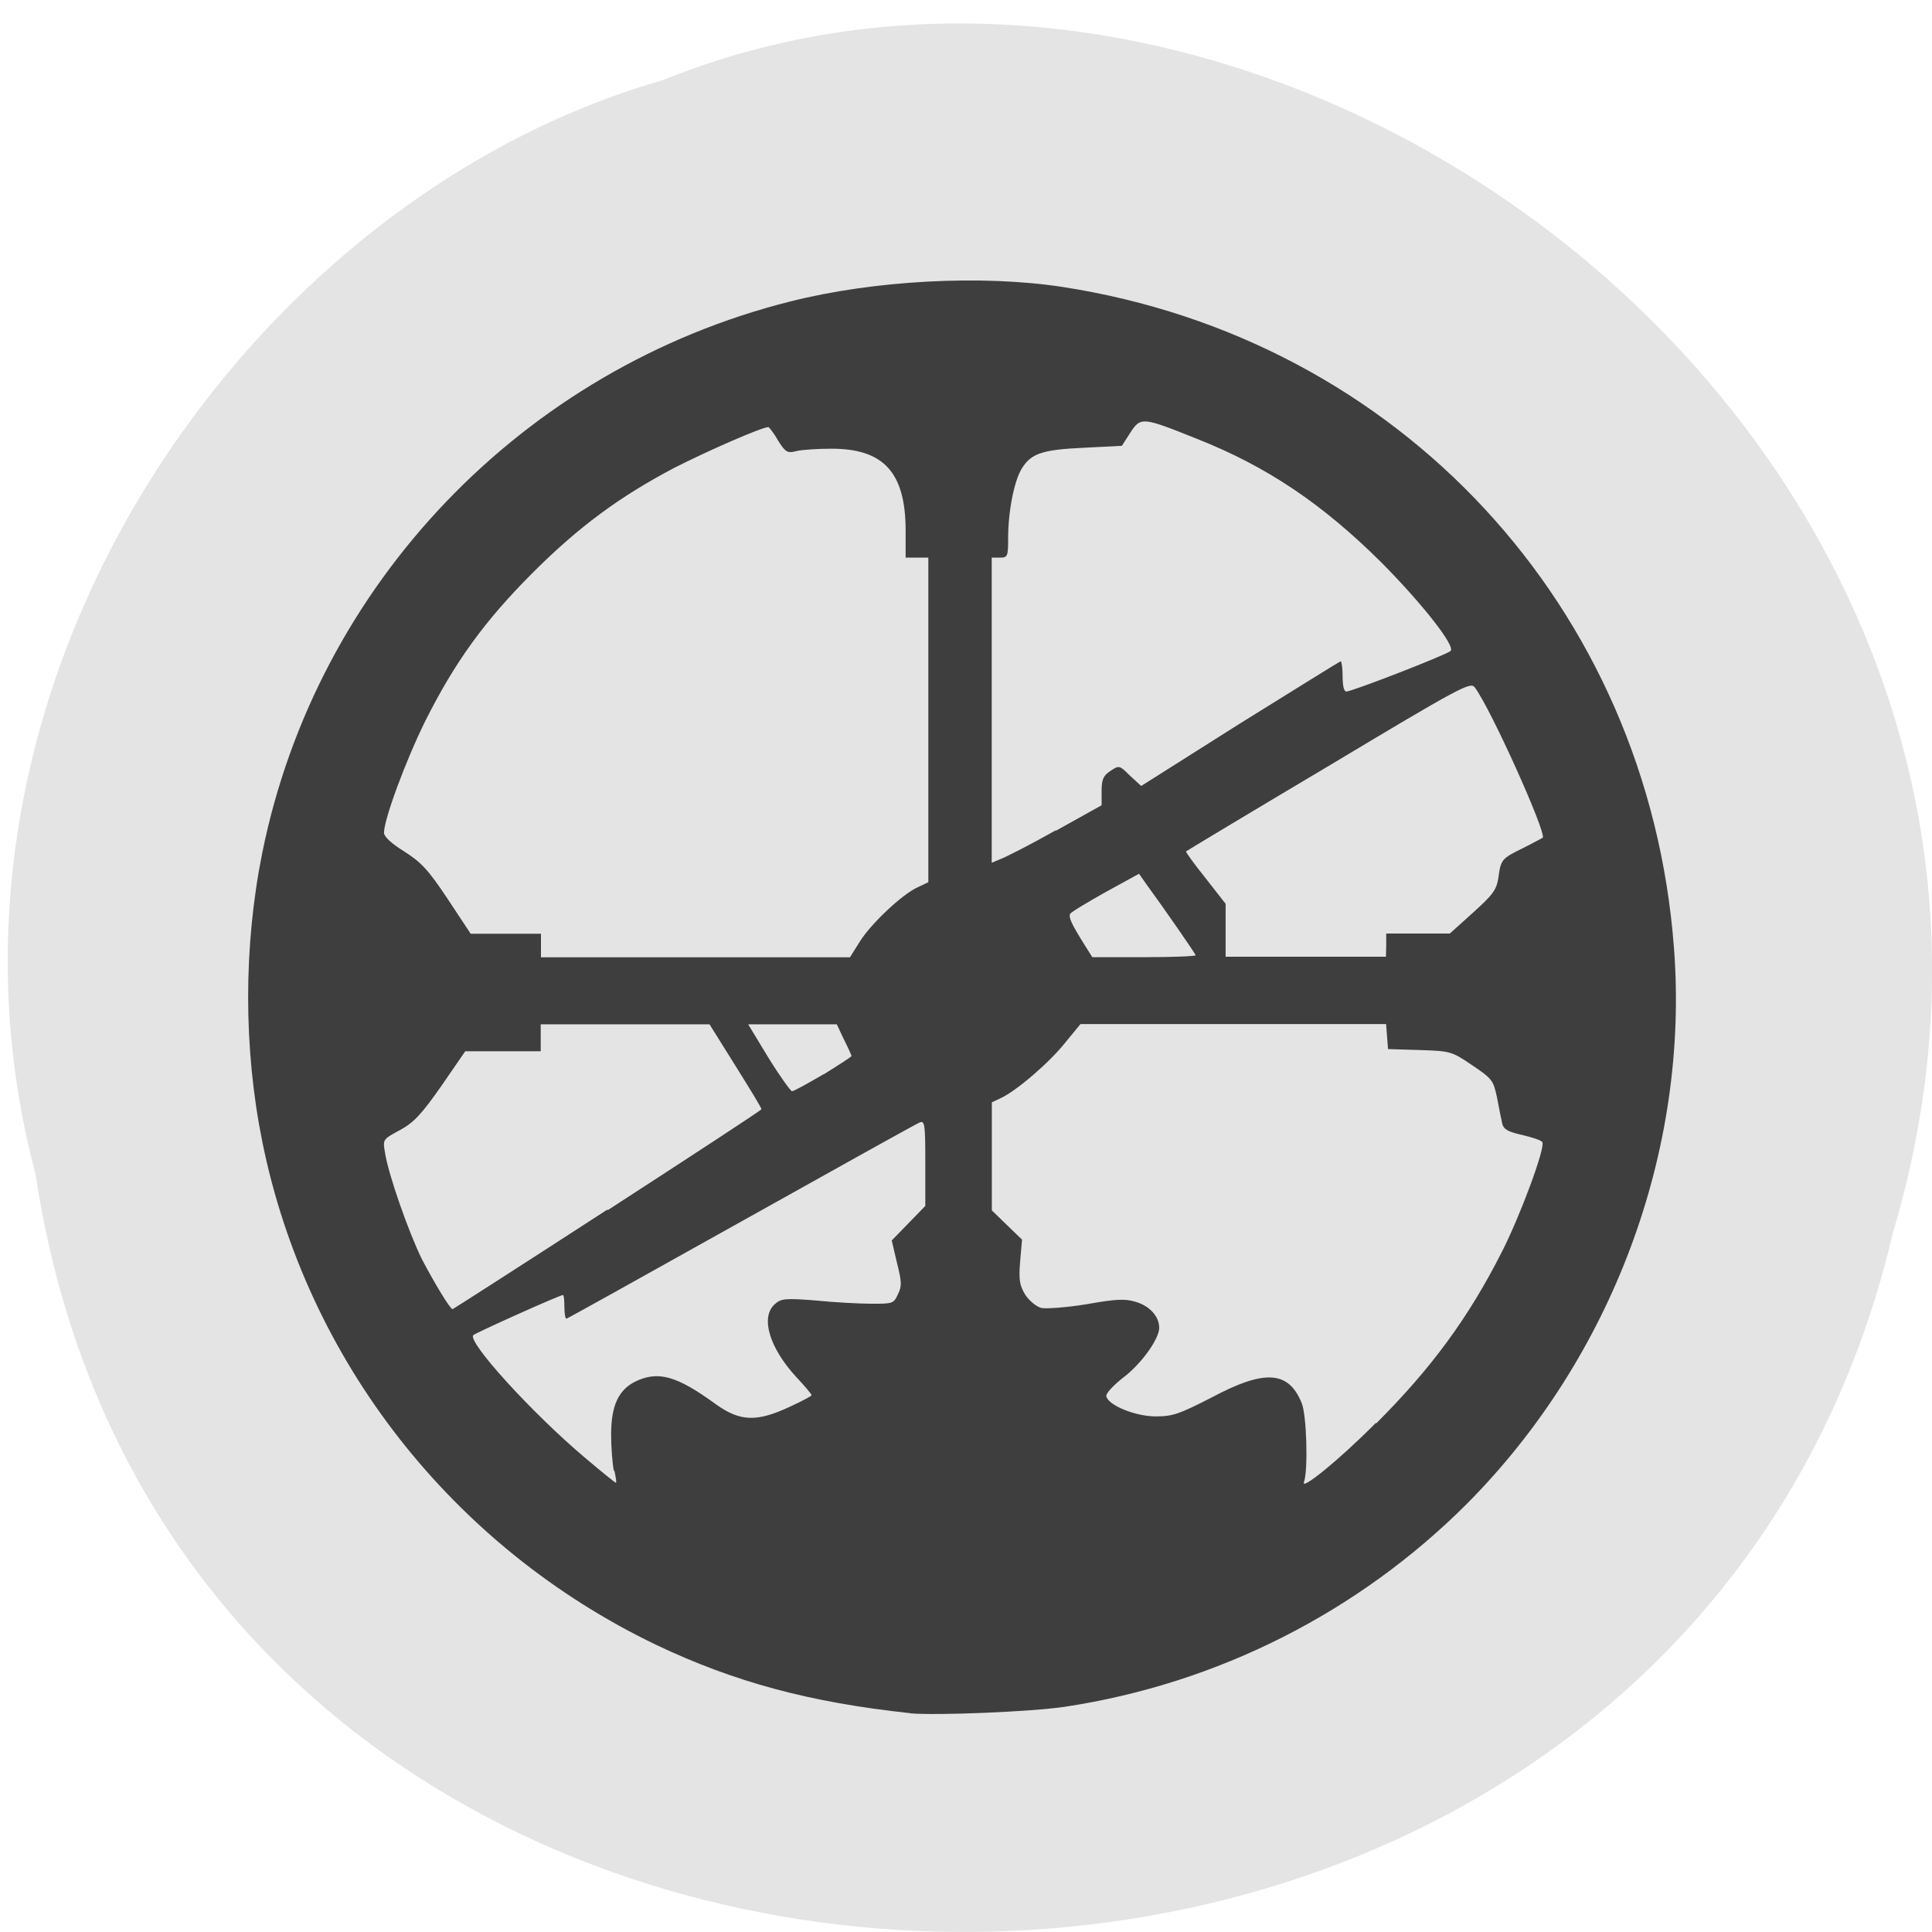 <svg xmlns="http://www.w3.org/2000/svg" viewBox="0 0 16 16"><path d="m 0.297 9.738 c 1.234 8.145 13.52 8.387 15.379 0.473 c 1.91 -6.406 -5.01 -11.645 -10.188 -9.547 c -3.465 0.992 -6.266 5.05 -5.191 9.07" fill="#e4e4e4"/><path d="m 7.539 14.188 c -0.836 -0.09 -1.457 -0.258 -2.105 -0.566 c -1.684 -0.809 -2.895 -2.352 -3.262 -4.168 c -0.156 -0.773 -0.156 -1.617 0 -2.391 c 0.449 -2.227 2.16 -4.01 4.371 -4.566 c 0.695 -0.176 1.586 -0.223 2.254 -0.121 c 2.793 0.43 4.852 2.652 5.066 5.473 c 0.129 1.68 -0.512 3.395 -1.715 4.605 c -0.898 0.898 -2.063 1.488 -3.324 1.68 c -0.285 0.043 -1.074 0.074 -1.285 0.055 m 3.859 -2.402 c 0.453 -0.453 0.762 -0.871 1.039 -1.418 c 0.152 -0.297 0.363 -0.867 0.336 -0.91 c -0.008 -0.016 -0.082 -0.039 -0.164 -0.059 c -0.121 -0.027 -0.156 -0.047 -0.168 -0.094 c -0.008 -0.035 -0.027 -0.129 -0.043 -0.215 c -0.031 -0.145 -0.039 -0.156 -0.207 -0.27 c -0.168 -0.113 -0.176 -0.117 -0.434 -0.125 l -0.262 -0.008 l -0.008 -0.105 l -0.008 -0.102 h -2.531 l -0.125 0.152 c -0.129 0.164 -0.406 0.402 -0.535 0.461 l -0.074 0.035 v 0.895 l 0.25 0.242 l -0.016 0.184 c -0.012 0.152 -0.004 0.195 0.043 0.273 c 0.031 0.047 0.09 0.098 0.133 0.109 c 0.039 0.008 0.211 -0.004 0.375 -0.031 c 0.242 -0.043 0.316 -0.047 0.406 -0.02 c 0.117 0.035 0.195 0.121 0.195 0.215 c 0 0.094 -0.152 0.305 -0.305 0.418 c -0.074 0.059 -0.137 0.125 -0.133 0.148 c 0.012 0.074 0.238 0.168 0.41 0.168 c 0.141 0 0.195 -0.02 0.461 -0.156 c 0.438 -0.234 0.637 -0.223 0.746 0.043 c 0.043 0.098 0.055 0.563 0.02 0.656 c -0.031 0.078 0.289 -0.18 0.594 -0.488 m -6.309 0.398 c -0.012 -0.059 -0.023 -0.195 -0.023 -0.301 c 0 -0.238 0.059 -0.367 0.195 -0.438 c 0.191 -0.094 0.344 -0.055 0.676 0.188 c 0.199 0.141 0.336 0.145 0.605 0.02 c 0.102 -0.047 0.184 -0.09 0.184 -0.098 c 0 -0.008 -0.055 -0.074 -0.125 -0.148 c -0.223 -0.242 -0.301 -0.496 -0.18 -0.605 c 0.051 -0.047 0.086 -0.051 0.34 -0.031 c 0.156 0.016 0.363 0.027 0.465 0.027 c 0.168 0 0.18 0 0.215 -0.078 c 0.035 -0.07 0.031 -0.105 -0.008 -0.262 l -0.043 -0.184 l 0.137 -0.141 l 0.141 -0.145 v -0.355 c 0 -0.316 -0.004 -0.355 -0.047 -0.336 c -0.023 0.008 -0.688 0.379 -1.477 0.82 c -0.789 0.441 -1.441 0.805 -1.449 0.805 c -0.008 0 -0.016 -0.043 -0.016 -0.098 c 0 -0.055 -0.004 -0.098 -0.012 -0.098 c -0.027 0 -0.723 0.313 -0.742 0.332 c -0.055 0.051 0.492 0.652 0.93 1.02 c 0.133 0.113 0.246 0.203 0.25 0.203 c 0.008 0 0 -0.043 -0.012 -0.102 m -0.055 -2.156 c 0.699 -0.453 1.273 -0.828 1.273 -0.836 c 0 -0.012 -0.098 -0.172 -0.215 -0.359 l -0.215 -0.344 h -1.398 v 0.223 h -0.625 l -0.199 0.289 c -0.164 0.234 -0.227 0.301 -0.34 0.363 c -0.145 0.078 -0.145 0.078 -0.125 0.191 c 0.027 0.176 0.195 0.656 0.305 0.879 c 0.102 0.195 0.234 0.414 0.254 0.414 c 0.004 0 0.582 -0.371 1.281 -0.824 m 1.793 -1.121 c 0.125 -0.078 0.23 -0.145 0.23 -0.152 c 0 -0.004 -0.027 -0.066 -0.063 -0.137 l -0.059 -0.125 h -0.734 l 0.168 0.277 c 0.094 0.152 0.184 0.277 0.195 0.277 c 0.016 0 0.133 -0.066 0.262 -0.141 m 0.297 -1.094 c 0.09 -0.148 0.352 -0.395 0.48 -0.453 l 0.09 -0.043 v -2.688 h -0.188 v -0.238 c -0.004 -0.469 -0.184 -0.664 -0.613 -0.664 c -0.113 0 -0.246 0.008 -0.293 0.02 c -0.074 0.02 -0.09 0.008 -0.152 -0.09 c -0.035 -0.063 -0.074 -0.109 -0.078 -0.109 c -0.055 0 -0.508 0.199 -0.777 0.336 c -0.453 0.238 -0.793 0.488 -1.176 0.871 c -0.402 0.402 -0.645 0.742 -0.887 1.223 c -0.168 0.34 -0.344 0.82 -0.344 0.93 c 0 0.031 0.063 0.09 0.164 0.152 c 0.141 0.09 0.199 0.148 0.363 0.395 l 0.191 0.289 h 0.582 v 0.195 h 2.559 m 2.863 -0.016 c 0 -0.012 -0.266 -0.395 -0.406 -0.586 l -0.063 -0.09 l -0.277 0.152 c -0.152 0.086 -0.285 0.164 -0.293 0.18 c -0.016 0.027 0.012 0.086 0.117 0.254 l 0.066 0.105 h 0.426 c 0.238 0 0.43 -0.008 0.43 -0.016 m 1.578 -0.082 v -0.098 h 0.527 l 0.191 -0.172 c 0.164 -0.148 0.195 -0.188 0.211 -0.289 c 0.02 -0.152 0.027 -0.16 0.203 -0.246 c 0.086 -0.043 0.156 -0.082 0.164 -0.086 c 0.035 -0.035 -0.43 -1.07 -0.563 -1.246 c -0.035 -0.047 -0.117 -0.004 -1.211 0.652 c -0.645 0.383 -1.176 0.703 -1.18 0.707 c -0.004 0.004 0.066 0.102 0.16 0.219 l 0.168 0.215 v 0.438 h 1.328 m -2.734 -1.043 l 0.379 -0.211 v -0.117 c 0 -0.102 0.016 -0.129 0.074 -0.168 c 0.07 -0.047 0.074 -0.047 0.16 0.039 l 0.094 0.086 l 0.816 -0.516 c 0.453 -0.281 0.828 -0.516 0.836 -0.516 c 0.008 0 0.016 0.059 0.016 0.125 c 0 0.082 0.012 0.125 0.031 0.125 c 0.047 0 0.832 -0.305 0.863 -0.336 c 0.043 -0.039 -0.234 -0.391 -0.574 -0.734 c -0.488 -0.484 -0.945 -0.793 -1.527 -1.023 c -0.449 -0.18 -0.465 -0.184 -0.551 -0.051 l -0.07 0.109 l -0.313 0.016 c -0.348 0.016 -0.438 0.047 -0.516 0.172 c -0.063 0.102 -0.113 0.355 -0.113 0.574 c 0 0.156 -0.004 0.164 -0.07 0.164 h -0.066 v 2.527 l 0.074 -0.031 c 0.043 -0.016 0.25 -0.121 0.457 -0.238" fill="#3e3e3e"/></svg>